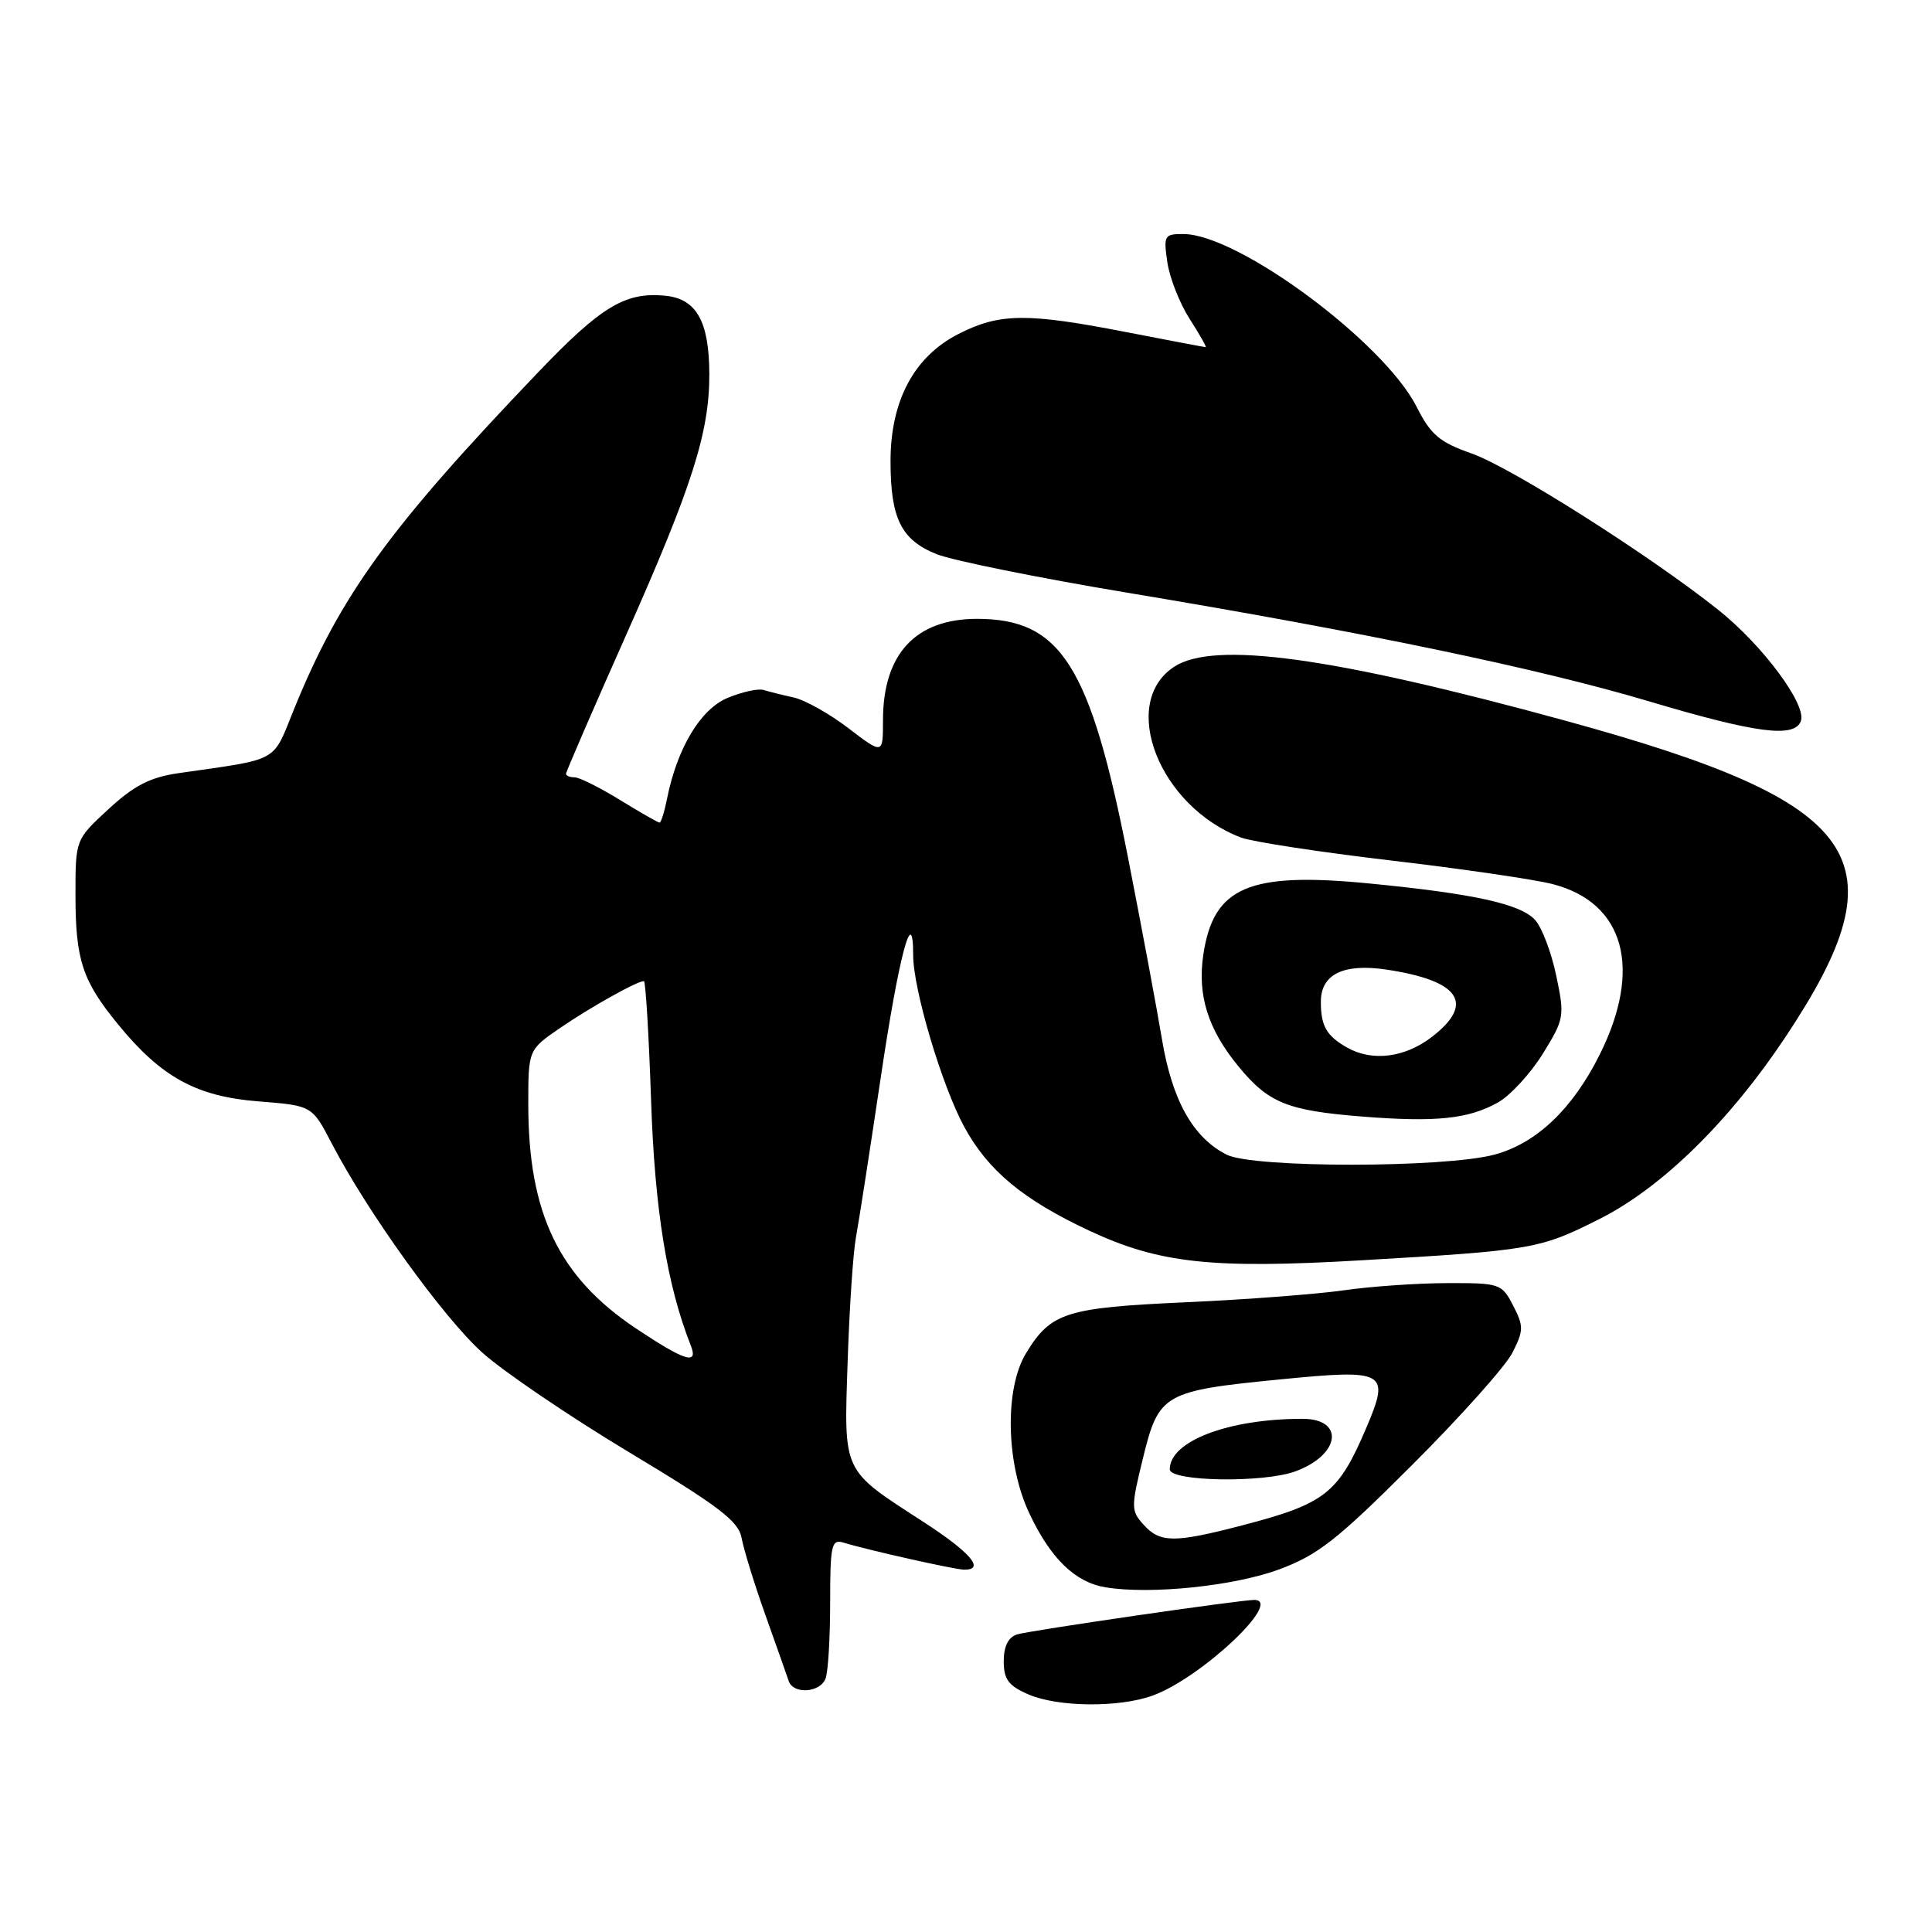 <?xml version="1.0" encoding="UTF-8" standalone="no"?>
<!DOCTYPE svg PUBLIC "-//W3C//DTD SVG 1.1//EN" "http://www.w3.org/Graphics/SVG/1.1/DTD/svg11.dtd" >
<svg xmlns="http://www.w3.org/2000/svg" xmlns:xlink="http://www.w3.org/1999/xlink" version="1.1" viewBox="0 0 256 256">
 <g >
 <path fill="currentColor"
d=" M 152.74 224.67 C 159.16 222.34 170.14 212.00 166.19 212.00 C 164.29 212.00 136.38 216.06 134.77 216.57 C 133.60 216.94 133.00 218.14 133.00 220.12 C 133.00 222.52 133.63 223.37 136.25 224.51 C 140.16 226.21 148.28 226.29 152.74 224.67 Z  M 109.39 222.42 C 109.73 221.55 110.00 217.02 110.00 212.35 C 110.00 204.73 110.18 203.92 111.75 204.40 C 114.97 205.39 126.48 207.97 127.75 207.99 C 130.60 208.02 128.60 205.70 122.25 201.59 C 111.52 194.64 111.82 195.28 112.32 180.36 C 112.55 173.29 113.05 165.93 113.41 164.00 C 113.77 162.07 115.24 152.62 116.67 143.00 C 119.08 126.75 121.00 119.47 121.00 126.57 C 121.00 131.07 124.81 143.89 127.77 149.32 C 130.92 155.11 135.57 158.97 144.35 163.08 C 153.60 167.40 160.54 168.16 180.50 166.99 C 203.04 165.68 204.05 165.50 211.91 161.54 C 220.17 157.39 229.12 148.63 236.59 137.40 C 252.32 113.77 247.19 106.40 207.44 95.50 C 176.60 87.05 160.88 84.88 155.58 88.35 C 148.24 93.17 153.60 106.86 164.44 110.98 C 165.93 111.54 174.88 112.91 184.32 114.02 C 193.77 115.13 203.42 116.54 205.78 117.16 C 215.27 119.64 217.66 128.37 211.95 139.78 C 208.37 146.95 203.58 151.50 198.04 152.99 C 191.43 154.77 166.05 154.78 162.54 153.00 C 158.08 150.74 155.32 145.81 153.97 137.73 C 153.31 133.75 151.29 122.94 149.48 113.69 C 144.47 88.16 140.59 82.01 129.47 82.00 C 121.32 82.00 117.00 86.66 117.00 95.44 C 117.00 99.99 117.00 99.99 112.42 96.49 C 109.91 94.57 106.64 92.74 105.17 92.42 C 103.70 92.10 101.91 91.65 101.19 91.43 C 100.48 91.20 98.32 91.68 96.40 92.48 C 92.81 93.98 89.72 99.13 88.37 105.91 C 88.03 107.61 87.59 109.00 87.39 109.00 C 87.19 109.00 84.84 107.65 82.15 106.00 C 79.47 104.35 76.77 103.00 76.14 103.00 C 75.51 103.00 75.00 102.79 75.00 102.53 C 75.00 102.27 78.60 93.95 83.01 84.04 C 91.73 64.43 94.01 57.27 93.99 49.54 C 93.96 42.55 92.28 39.58 88.11 39.18 C 82.85 38.67 79.64 40.61 71.28 49.36 C 51.53 70.01 45.10 78.89 38.95 93.99 C 36.05 101.14 37.20 100.50 23.64 102.45 C 19.90 102.99 17.78 104.08 14.39 107.20 C 10.00 111.25 10.00 111.25 10.00 118.56 C 10.00 127.20 10.91 129.97 15.68 135.78 C 21.38 142.74 26.05 145.30 34.26 145.94 C 41.35 146.50 41.35 146.50 43.95 151.50 C 48.71 160.65 58.75 174.59 63.90 179.22 C 66.70 181.74 75.47 187.69 83.39 192.45 C 95.32 199.62 97.87 201.57 98.27 203.80 C 98.54 205.29 99.95 209.88 101.42 214.00 C 102.89 218.12 104.28 222.06 104.51 222.75 C 105.12 224.54 108.67 224.30 109.39 222.42 Z  M 169.50 207.95 C 174.63 206.05 177.19 204.04 187.12 194.11 C 193.51 187.73 199.49 181.04 200.40 179.25 C 201.90 176.29 201.91 175.73 200.50 173.00 C 198.99 170.08 198.75 170.00 191.72 170.02 C 187.75 170.03 181.61 170.46 178.08 170.97 C 174.55 171.48 165.10 172.20 157.08 172.56 C 141.20 173.28 139.25 173.91 135.96 179.30 C 133.09 184.00 133.29 193.96 136.38 200.50 C 139.21 206.52 142.46 209.67 146.50 210.33 C 152.44 211.31 163.55 210.16 169.50 207.95 Z  M 198.49 146.08 C 200.13 145.16 202.80 142.25 204.43 139.63 C 207.28 135.01 207.34 134.66 206.21 129.28 C 205.57 126.21 204.31 122.89 203.41 121.90 C 201.49 119.78 195.31 118.42 181.50 117.07 C 165.49 115.50 160.80 117.50 159.45 126.47 C 158.64 131.90 160.06 136.40 164.14 141.35 C 168.10 146.15 170.58 147.16 180.50 147.95 C 190.26 148.72 194.58 148.28 198.49 146.08 Z  M 238.62 95.56 C 239.44 93.41 233.58 85.51 227.68 80.81 C 218.60 73.58 200.24 61.93 195.00 60.09 C 190.74 58.59 189.59 57.62 187.72 53.92 C 183.38 45.34 164.09 31.04 156.81 31.01 C 154.28 31.00 154.16 31.21 154.68 34.75 C 154.98 36.81 156.31 40.19 157.63 42.25 C 158.95 44.31 159.91 46.00 159.76 46.00 C 159.62 46.00 154.87 45.10 149.21 44.00 C 136.06 41.44 132.44 41.48 127.01 44.25 C 121.12 47.25 118.00 53.09 118.00 61.11 C 118.00 68.70 119.41 71.55 124.11 73.43 C 126.22 74.27 137.52 76.56 149.22 78.51 C 180.66 83.74 203.87 88.57 218.50 92.93 C 232.70 97.16 237.75 97.82 238.62 95.56 Z  M 84.26 176.02 C 74.04 169.19 70.00 160.78 70.00 146.33 C 70.00 139.10 70.00 139.10 74.25 136.19 C 78.28 133.43 84.42 130.00 85.32 130.00 C 85.55 130.00 85.97 137.09 86.27 145.75 C 86.75 160.26 88.38 170.30 91.52 178.25 C 92.58 180.93 90.79 180.37 84.26 176.02 Z  M 151.54 202.04 C 149.85 200.18 149.85 199.74 151.46 193.17 C 153.54 184.66 154.20 184.29 169.71 182.77 C 183.66 181.40 184.22 181.72 181.04 189.20 C 177.33 197.91 175.60 199.26 164.52 202.14 C 155.58 204.46 153.72 204.45 151.54 202.04 Z  M 171.68 194.95 C 177.60 192.76 178.21 188.00 172.58 188.00 C 162.77 188.00 155.00 190.96 155.00 194.69 C 155.00 196.32 167.47 196.52 171.68 194.95 Z  M 178.50 138.81 C 175.78 137.26 175.03 135.98 175.02 132.79 C 174.99 129.10 178.00 127.62 183.74 128.48 C 193.49 129.95 195.50 132.99 189.66 137.45 C 186.10 140.16 181.81 140.68 178.50 138.81 Z "/>
</g>
</svg>